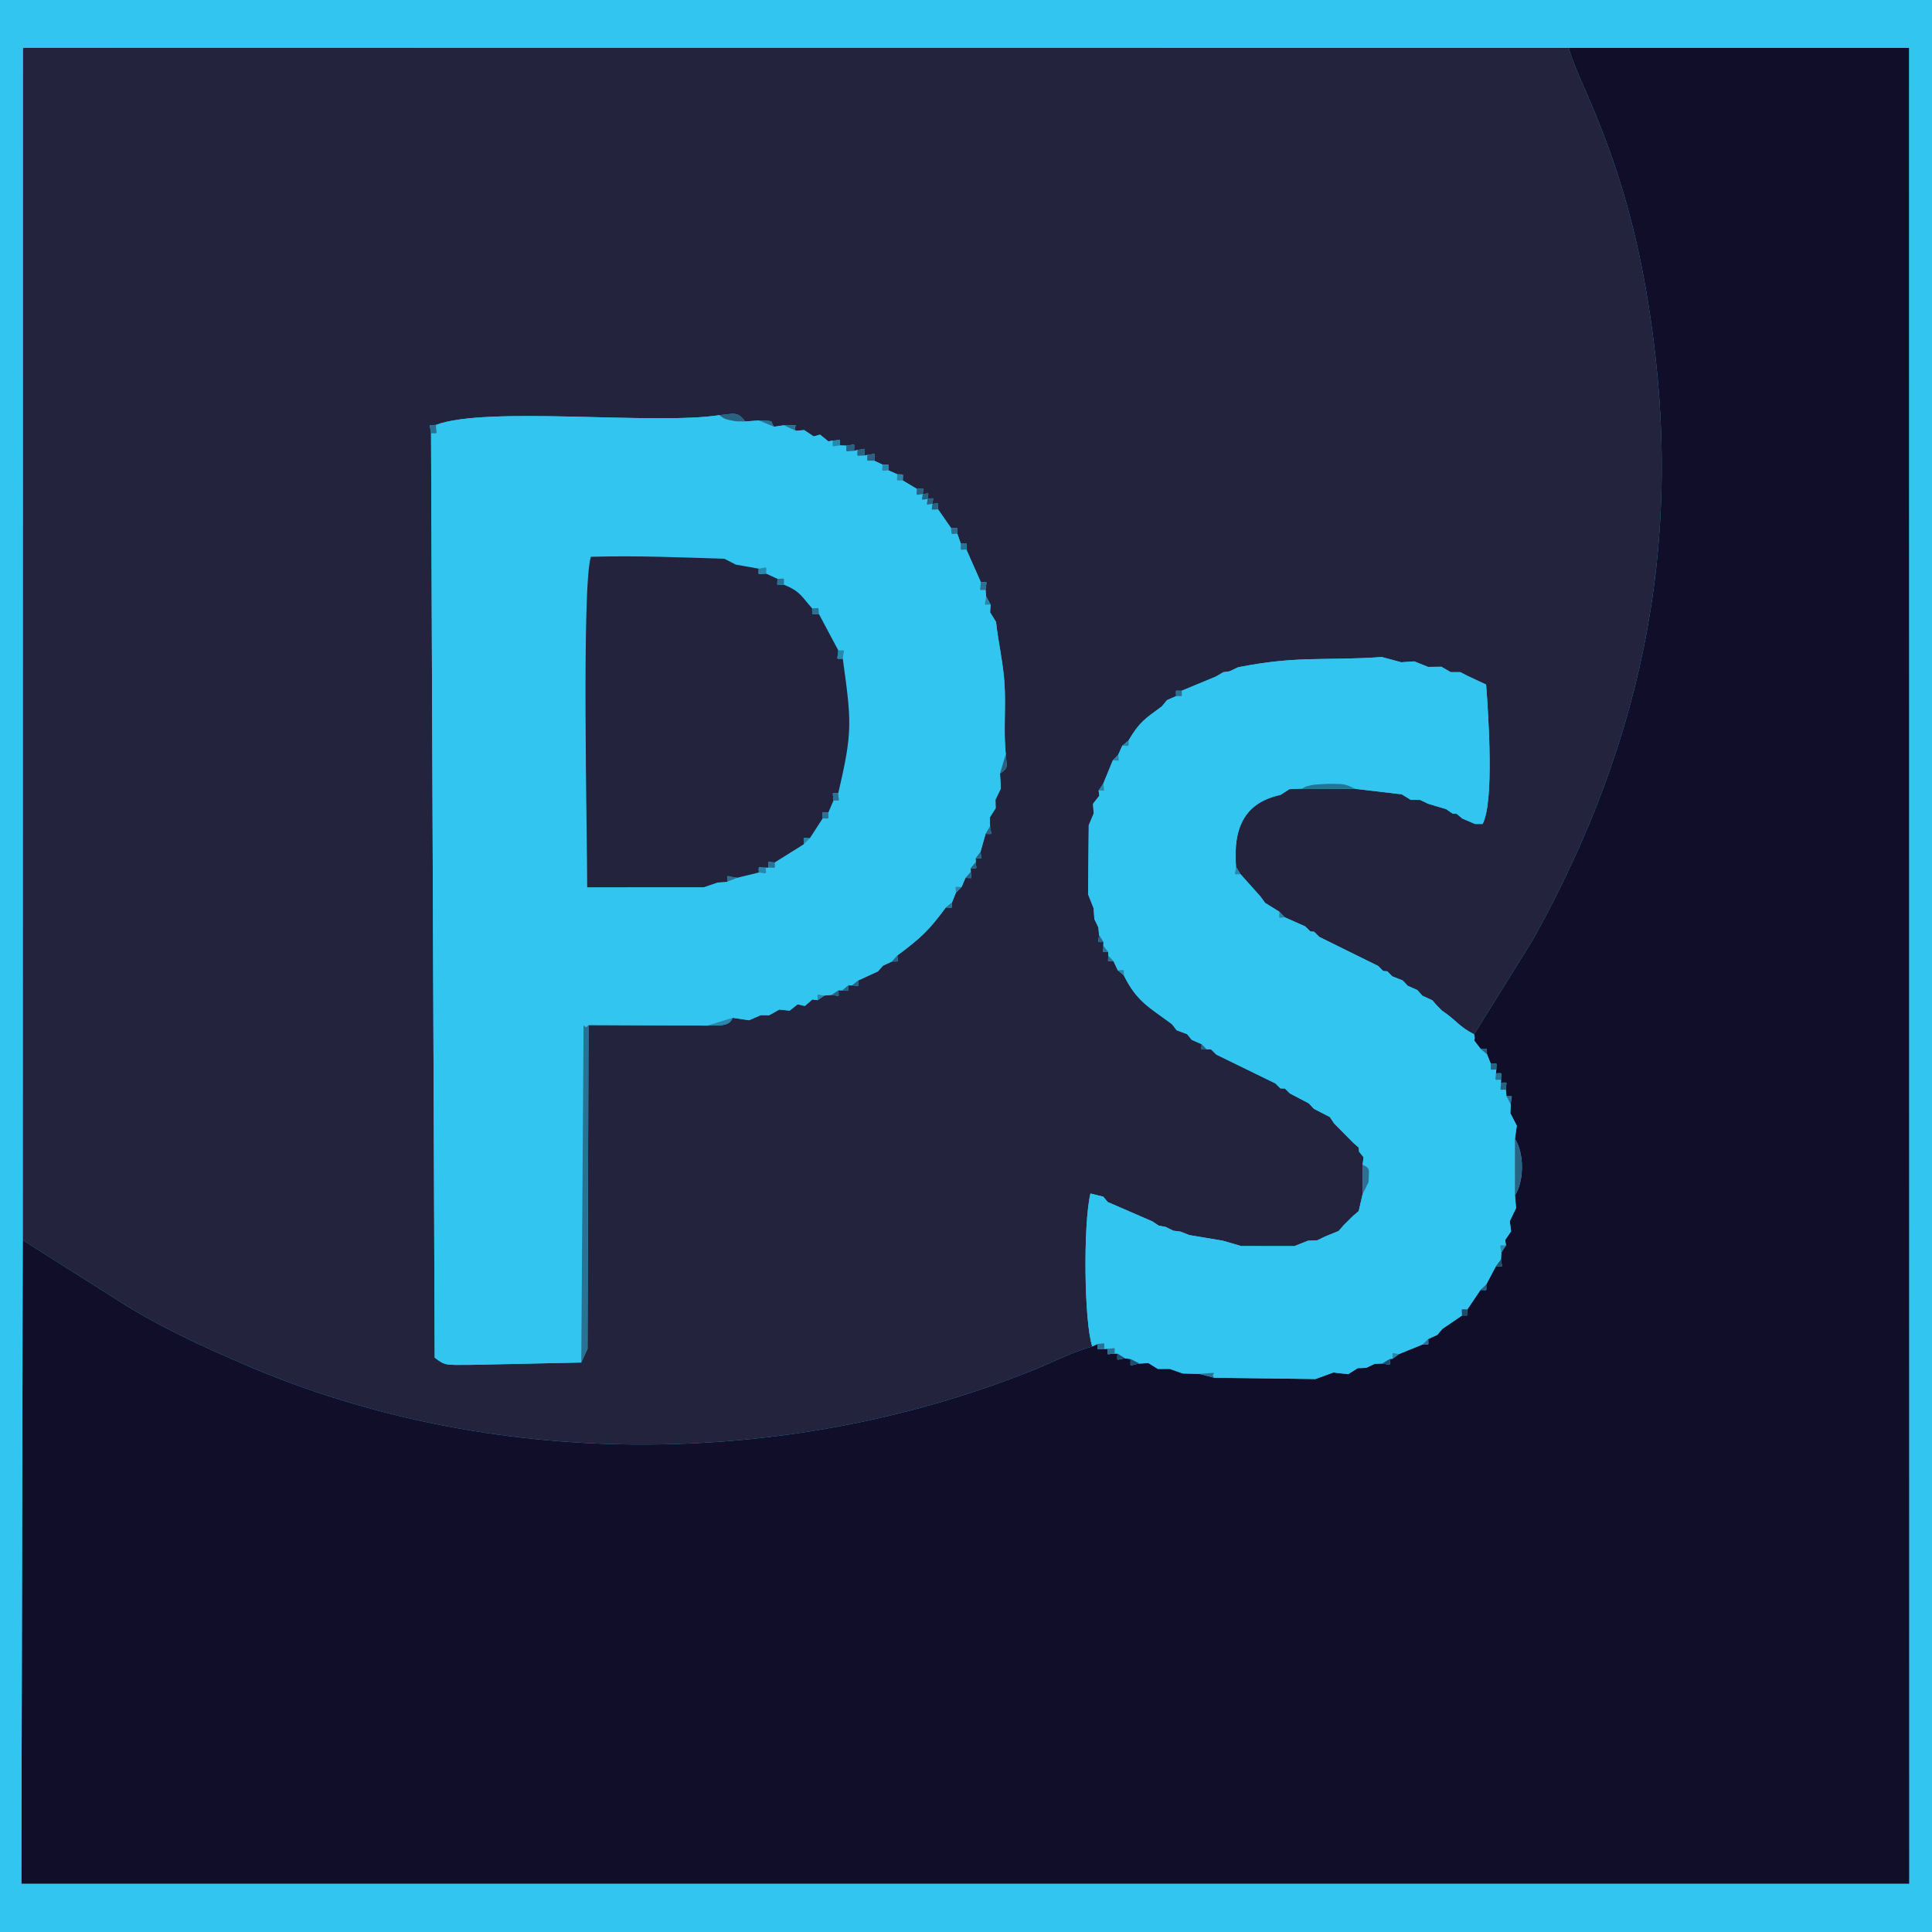 <?xml version="1.0" encoding="UTF-8"?>
<!DOCTYPE svg PUBLIC "-//W3C//DTD SVG 1.1//EN" "http://www.w3.org/Graphics/SVG/1.1/DTD/svg11.dtd">
<!-- Creator: CorelDRAW 2021 (64 Bit) -->
<svg xmlns="http://www.w3.org/2000/svg" xml:space="preserve" width="2.54mm" height="2.54mm" version="1.1" style="shape-rendering:geometricPrecision; text-rendering:geometricPrecision; image-rendering:optimizeQuality; fill-rule:evenodd; clip-rule:evenodd"
viewBox="0 0 254 254"
 xmlns:xlink="http://www.w3.org/1999/xlink"
 xmlns:xodm="http://www.corel.com/coreldraw/odm/2003">
 <defs>
  <style type="text/css">
   <![CDATA[
    .fil8 {fill:none}
    .fil2 {fill:#110E29}
    .fil7 {fill:#234C6B}
    .fil1 {fill:#24233D}
    .fil4 {fill:#297294}
    .fil5 {fill:#2A6282}
    .fil6 {fill:#2A86AA}
    .fil3 {fill:#31C5F0}
    .fil0 {fill:#31C5F0}
   ]]>
  </style>
   <clipPath id="id0">
    <path d="M-0 0l254 0 0 254 -254 0 0 -254z"/>
   </clipPath>
 </defs>
 <g id="Camada_x0020_1">
  <polygon class="fil0" points="-0,0 254,0 254,254 -0,254 "/>
  <g style="clip-path:url(#id0)">
   <g id="_2183042164032">
    <g>
     <path id="_1" class="fil1" d="M131.58 103.66l-0.71 1.47 0.03 1.12 -0.78 1.23 0.04 1.15c0.14,1.22 0.48,1 -0.59,1l-0.66 2.35c0.09,1.1 0.38,0.87 -0.65,0.87l0.02 0.48c0.06,1.04 0.33,0.81 -0.67,0.81l0.02 0.48c0.06,1.05 0.32,0.8 -0.7,0.8l-0.52 1.2 -0.74 0.75 -0.51 1.27c-0.06,0.94 0.18,0.67 -0.82,0.67 -2.2,3.01 -3.37,4.08 -6.35,6.29 0,1.02 0.27,0.77 -0.73,0.81l-1.18 0.55 -0.66 0.75 -2.6 1.19c0,0.97 0.23,0.71 -0.79,0.65l-0.5 -0.01c0,0.97 0.23,0.71 -0.79,0.66l-0.5 -0.01c0,1.03 0.22,0.72 -0.92,0.61l-0.93 0.08 -0.9 0.61 -0.69 -0.09 -0.98 0.85 -0.96 -0.21 -1.05 0.83 -1.36 -0.15 -1.32 0.75 -1.11 -0.01 -1.54 0.67 -2.16 -0.32c-0.47,1.23 -1.83,0.95 -3.28,1.02l-15.67 -0.07 -0.13 42.56 -0.82 1.81 -14.61 0.31c-3.33,0.01 -3.27,0.1 -4.66,-0.95l-0.48 -121.53c-0.13,-1.28 -0.47,-1.01 0.65,-1.1 6.68,-2.52 28.74,0.05 37.25,-1.28 1.87,-0.15 2.34,-0.56 3.4,0.83l1.82 -0.13c2.35,0.1 1.31,0 1.98,0.82l1.3 -0.19c2.69,0.03 0.96,-0.13 1.57,0.73l1.08 -0.1 1.26 0.84 0.82 -0.24 1.11 0.89 0.57 -0.11c1.16,-0.04 0.95,-0.37 0.95,0.64l0.84 0.03c1.27,-0.13 1.02,-0.47 1.02,0.69l0.44 -0.12c1.21,-0.15 0.94,-0.44 0.94,0.73l0.35 -0.08c1.21,-0.14 0.93,-0.43 0.93,0.77l1.07 0.5c1.03,0.05 0.79,-0.23 0.79,0.76l1.15 0.51c0.98,0.08 0.73,-0.18 0.73,0.82l1.84 1.1c1.08,-0.04 0.88,-0.33 0.78,0.69 0.95,-0.1 0.74,-0.32 0.64,0.64 0.96,-0.1 0.74,-0.31 0.64,0.65 0.98,-0.09 0.7,-0.3 0.74,0.72l1.71 2.46c1.06,0 0.82,-0.28 0.82,0.74l0.45 1.28c1.02,0 0.76,-0.25 0.74,0.8l1.9 4.29c1.05,0 0.7,-0.21 0.62,1.02l0.07 0.83 0.59 1.09 -0.06 1.03 0.78 1.26c0.27,2.56 0.89,5.13 1.09,7.82 0.24,3.17 -0.14,6.45 0.19,9.55 0.1,1.72 0.42,1.73 -0.76,2.57l0.11 1.95zm-128.59 59.38l13.96 8.83c5.08,3.04 9.41,5.02 15.09,7.48 32.21,13.95 70.9,13.94 103.67,0.83 2.77,-1.11 5.21,-2.42 7.89,-3.17 -1.08,-3.16 -1.2,-16.11 -0.24,-20.1l1.69 0.42 0.58 0.7 5.88 2.55 0.82 0.55 0.93 0.18 0.99 0.49 0.95 0.12 1.17 0.46 4.38 0.73 2.44 0.71 6.98 0.01 1.78 -0.71 1.24 -0.06 1.03 -0.5 1.77 -0.72 0.63 -0.73 1.27 -1.26 0.74 -0.63 0.51 -2.21 0 -3.89 0.13 -0.98 -0.59 -0.73 -0.05 -0.54 -0.74 -0.65 -2.49 -2.52 -0.56 -0.84 -2.11 -1.09 -0.66 -0.71 -2.48 -1.3 -0.66 -0.65 -0.6 -0.02 -0.65 -0.65 -7.78 -3.8 -0.68 -0.68 -0.58 -0.01c-0.9,0.01 -0.67,0.23 -0.67,-0.68l-1.29 -0.56 -0.61 -0.75 -1.37 -0.51 -0.62 -0.8c-3,-2.24 -4.6,-2.93 -6.33,-6.42l-0.8 -0.67 -0.56 -1.2c-0.93,0 -0.69,0.23 -0.68,-0.71l-0.01 -0.5c-0.92,0 -0.65,0.21 -0.64,-0.79l0.01 -0.51c-0.96,0 -0.64,0.19 -0.58,-0.93l-0.08 -0.98 -0.53 -1.11 -0.1 -1.42 -0.73 -1.85 0.09 -9.06 0.65 -1.55 -0.09 -1.27 0.83 -1.07 -0.09 -0.68 0.61 -0.91 1.25 -3.05 0.72 -0.75 0.53 -1.19 0.82 -0.68c1.44,-2.43 2.14,-2.84 4.38,-4.48l0.67 -0.82 1.2 -0.53c0,-0.94 -0.23,-0.68 0.74,-0.71l4.51 -1.87 0.96 -0.57 0.81 -0.11 1.13 -0.53c7.91,-1.57 11.29,-0.82 18.91,-1.35l2.54 0.69 1.71 -0.12 1.82 0.73 1.75 -0.02 1.23 0.71 1.26 0 1.01 0.52 2.38 1.11c0.32,4.21 1.07,15.55 -0.47,18.33l-0.99 0 -1.67 -0.72 -0.75 -0.63 -0.53 -0.02 -0.84 -0.58 -2.39 -0.72 -1.05 -0.5 -1.22 -0.01 -1.18 -0.72 -6.09 -0.72 -6.99 -0.03 -1.69 0.07 -1.18 0.76c-4.49,0.97 -6.27,4.02 -5.84,9.45l0.59 0.97 2.62 2.93 0.61 0.84 1.88 1.17 0.71 0.73 2.68 1.19 0.69 0.67 0.49 0.04 0.67 0.67 7.75 3.83 0.66 0.66 0.54 0.04 0.65 0.66 1.37 0.54 0.66 0.7 1.28 0.57 0.65 0.74 1.31 0.6 0.58 0.67 0.69 0.69c1.94,1.3 2.19,2.07 4.22,3.11l7.75 -12.47c14.89,-26.78 20.28,-54.02 14.86,-85.34 -3.24,-18.71 -9.32,-27.98 -10.15,-31.88l-203.25 -0.01 -0.02 156.76z"/>
     <path class="fil2" d="M193.8 135.98c0.33,1.36 -0.59,0.03 0.86,1.92 1.02,0 0.78,-0.27 0.83,0.7l0.5 1.25c1,0 0.74,-0.25 0.73,0.76l-0.05 0.5c0.96,0 0.66,-0.22 0.67,0.84l-0.01 0.39c1.01,0 0.7,-0.21 0.63,0.92l0.1 0.87c1.01,0 0.64,-0.2 0.56,1.05l-0.06 1.17 0.85 1.64 -0.24 1.72c1.23,1.9 1.22,5.56 0,7.46l0.15 1.64 -0.83 1.74 0.17 1.33 -0.78 1.15 0.11 0.71 -0.61 0.92 -0.05 0.92c0.14,1.14 0.43,0.9 -0.67,0.9l-1.25 2.37c-0.03,0.99 0.22,0.74 -0.77,0.74l-1.73 2.56c0.01,1.01 0.27,0.76 -0.7,0.8l-2.58 1.76 -0.66 0.78 -1.2 0.55c0,0.93 0.22,0.68 -0.73,0.71l-3.09 1.26 -0.86 0.62 -0.37 0.03c0,1.09 0.22,0.74 -1.01,0.6l-0.98 0.04 -1.12 0.53 -1.11 0.04 -1.25 0.79 -1.95 -0.22 -2.36 0.86 -13.31 -0.17 -1.96 -0.51 -2.17 -0.05 -1.7 -0.6 -1.58 0 -1.24 -0.77 -1.17 0.07c-1.41,0.21 -1.18,0.62 -1.18,-0.6l-0.71 -0.09c-1.25,0.16 -1.02,0.5 -1.02,-0.63l-0.36 0.01c-1.14,0.04 -0.93,0.37 -0.93,-0.64l-0.44 0.03c-1.07,0 -0.85,0.29 -0.85,-0.67l-0.72 0.33c-2.68,0.75 -5.12,2.06 -7.89,3.17 -32.77,13.11 -71.46,13.12 -103.67,-0.83 -5.68,-2.46 -10.01,-4.44 -15.09,-7.48l-13.96 -8.83 -0.18 84.63 248.21 0 -0.02 -241.38 -44.74 0c0.83,3.9 6.91,13.17 10.15,31.88 5.42,31.32 0.03,58.56 -14.86,85.34l-7.75 12.47z"/>
     <path class="fil3" d="M2.99 163.04l0.02 -156.76 203.25 0.01 44.74 0 0.02 241.38 -248.21 0 0.18 -84.63zm-11.47 96.21l270.96 0 0 -264.5 -270.96 0 0 264.5z"/>
     <path class="fil3" d="M110.2 104.29c0.06,1.15 0.39,0.95 -0.62,0.95l-0.67 1.56c-0.04,1.03 0.24,0.79 -0.75,0.79l-1.69 2.61 -0.79 0.79 -3.82 2.39c0,0.97 0.22,0.67 -0.85,0.68l-0.33 0.01c0,1.04 0.22,0.73 -0.92,0.64l-2.83 0.69 -1.32 0.52 -1.28 0.11 -1.79 0.61 -15.34 0.01c0,-6.83 -0.74,-39.54 0.48,-43.45 6.3,-0.17 11.71,0.08 17.56,0.26l1.49 0.77 3.01 0.53c1.24,-0.14 0.99,-0.47 0.99,0.66l1.48 0.68c1.09,0.01 0.84,-0.28 0.84,0.76 2.19,0.91 2.28,1.51 3.72,3.12 1.06,0 0.77,-0.27 0.9,0.76l2.54 4.77c1.08,0 0.7,-0.21 0.59,1.09 1.16,8.36 1.3,9.62 -0.6,17.69zm-52.88 -48.43c0,1.3 0.4,1.1 -0.65,1.1l0.48 121.53c1.39,1.05 1.33,0.96 4.66,0.95l14.61 -0.31 0.29 -42.45c0,-3.43 -0.04,-0.9 0.66,-1.92l15.67 0.07 3.28 -1.02 2.16 0.32 1.54 -0.67 1.11 0.01 1.32 -0.75 1.36 0.15 1.05 -0.83 0.96 0.21 0.98 -0.85 0.69 0.09c0,-1.01 -0.21,-0.7 0.9,-0.61l0.93 -0.08 0.92 -0.61 0.5 0.01 0.79 -0.66 0.5 0.01 0.79 -0.65 2.6 -1.19 0.66 -0.75 1.18 -0.55 0.73 -0.81c2.98,-2.21 4.15,-3.28 6.35,-6.29l0.82 -0.67 0.51 -1.27c-0.03,-1.01 -0.27,-0.75 0.74,-0.75l0.52 -1.2 0.7 -0.8 -0.02 -0.48 0.67 -0.81 -0.02 -0.48 0.65 -0.87 0.66 -2.35 0.59 -1 -0.04 -1.15 0.78 -1.23 -0.03 -1.12 0.71 -1.47 -0.11 -1.95 0.76 -2.57c-0.33,-3.1 0.05,-6.38 -0.19,-9.55 -0.2,-2.69 -0.82,-5.26 -1.09,-7.82l-0.78 -1.26 0.06 -1.03c-1.08,0 -0.7,0.2 -0.59,-1.09l-0.07 -0.83c-1.02,0 -0.66,0.2 -0.62,-1.02l-1.9 -4.29c-0.98,0 -0.7,0.23 -0.74,-0.8l-0.45 -1.28c-0.98,0 -0.71,0.24 -0.82,-0.74l-1.71 -2.46c-1.05,0 -0.84,0.28 -0.74,-0.72 -0.95,0.09 -0.74,0.31 -0.64,-0.65 -0.96,0.1 -0.74,0.31 -0.64,-0.64 -1.03,0.09 -0.78,0.33 -0.78,-0.69l-1.84 -1.1c-1,-0.04 -0.73,0.21 -0.73,-0.82l-1.15 -0.51c-1.05,0.02 -0.79,0.28 -0.79,-0.76l-1.07 -0.5c-1.15,-0.09 -0.93,0.25 -0.93,-0.77l-0.35 0.08c-1.16,-0.03 -0.94,0.3 -0.94,-0.73l-0.44 0.12c-1.23,-0.01 -1.02,0.36 -1.02,-0.69l-0.84 -0.03c-1.17,0.08 -0.95,0.41 -0.95,-0.64l-0.57 0.11 -1.11 -0.89 -0.82 0.24 -1.26 -0.84 -1.08 0.1 -1.57 -0.73 -1.3 0.19 -1.98 -0.82 -1.82 0.13c-0.88,-0.04 -0.94,0.06 -1.92,-0.15 -1.07,-0.22 -1.03,-0.41 -1.48,-0.68 -8.51,1.33 -30.57,-1.24 -37.25,1.28z"/>
     <path class="fil3" d="M162.77 87.73l-1.13 0.53 -0.81 0.11 -0.96 0.57 -4.51 1.87c0,0.93 0.22,0.67 -0.74,0.71l-1.2 0.53 -0.67 0.82c-2.24,1.64 -2.94,2.05 -4.38,4.48 -0.03,0.95 0.2,0.68 -0.82,0.68l-0.53 1.19c0.05,1 0.29,0.75 -0.72,0.75l-1.25 3.05c0.09,1.12 0.4,0.91 -0.61,0.91l0.09 0.68 -0.83 1.07 0.09 1.27 -0.65 1.55 -0.09 9.06 0.73 1.85 0.1 1.42 0.53 1.11 0.08 0.98 0.58 0.93 -0.01 0.51 0.64 0.79 0.01 0.5 0.68 0.71 0.56 1.2c0.99,0 0.77,-0.26 0.8,0.67 1.73,3.49 3.33,4.18 6.33,6.42l0.62 0.8 1.37 0.51 0.61 0.75 1.29 0.56 0.67 0.68 0.58 0.01 0.68 0.68 7.78 3.8 0.65 0.65 0.6 0.02 0.66 0.65 2.48 1.3 0.66 0.71 2.11 1.09 0.56 0.84 2.49 2.52 0.74 0.65 0.05 0.54 0.59 0.73 -0.13 0.98c1.13,0.53 0.79,0.74 0.79,2.27l-0.79 1.62 -0.51 2.21 -0.74 0.63 -1.27 1.26 -0.63 0.73 -1.77 0.72 -1.03 0.5 -1.24 0.06 -1.78 0.71 -6.98 -0.01 -2.44 -0.71 -4.38 -0.73 -1.17 -0.46 -0.95 -0.12 -0.99 -0.49 -0.93 -0.18 -0.82 -0.55 -5.88 -2.55 -0.58 -0.7 -1.69 -0.42c-0.96,3.99 -0.84,16.94 0.24,20.1l0.72 -0.33c1.07,-0.04 0.85,-0.33 0.85,0.67l0.44 -0.03c1.14,-0.03 0.93,-0.36 0.93,0.64l0.36 -0.01 1.02 0.63 0.71 0.09 1.18 0.6 1.17 -0.07 1.24 0.77 1.58 0 1.7 0.6 2.17 0.05c3.27,-0.22 1.26,-0.19 1.96,0.51l13.31 0.17 2.36 -0.86 1.95 0.22 1.25 -0.79 1.11 -0.04 1.12 -0.53 0.98 -0.04 1.01 -0.6 0.37 -0.03c0,-1 -0.22,-0.72 0.86,-0.62l3.09 -1.26 0.73 -0.71 1.2 -0.55 0.66 -0.78 2.58 -1.76c0,-1.03 -0.28,-0.8 0.7,-0.8l1.73 -2.56 0.77 -0.74 1.25 -2.37 0.67 -0.9 0.05 -0.92c-0.12,-1.14 -0.43,-0.92 0.61,-0.92l-0.11 -0.71 0.78 -1.15 -0.17 -1.33 0.83 -1.74 -0.15 -1.64 0 -7.46 0.24 -1.72 -0.85 -1.64 0.06 -1.17 -0.56 -1.05 -0.1 -0.87c-0.96,0 -0.64,0.2 -0.63,-0.92l0.01 -0.39c-0.99,0 -0.71,0.22 -0.67,-0.84l0.05 -0.5c-0.95,0 -0.67,0.22 -0.73,-0.76l-0.5 -1.25 -0.83 -0.7c-1.45,-1.89 -0.53,-0.56 -0.86,-1.92 -2.03,-1.04 -2.28,-1.81 -4.22,-3.11l-0.69 -0.69 -0.58 -0.67 -1.31 -0.6 -0.65 -0.74 -1.28 -0.57 -0.66 -0.7 -1.37 -0.54 -0.65 -0.66 -0.54 -0.04 -0.66 -0.66 -7.75 -3.83 -0.67 -0.67 -0.49 -0.04 -0.69 -0.67 -2.68 -1.19c-0.97,0.05 -0.71,0.28 -0.71,-0.73l-1.88 -1.17 -0.61 -0.84 -2.62 -2.93c-1.04,0 -0.71,0.21 -0.59,-0.97 -0.43,-5.43 1.35,-8.48 5.84,-9.45l1.18 -0.76 1.69 -0.07c0.3,-0.13 0.15,-0.28 1.58,-0.52 0.17,-0.03 1.75,-0.11 1.95,-0.11 2.13,0.01 2.02,0.01 3.46,0.66l6.09 0.72 1.18 0.72 1.22 0.01 1.05 0.5 2.39 0.72 0.84 0.58 0.53 0.02 0.75 0.63 1.67 0.72 0.99 0c1.54,-2.78 0.79,-14.12 0.47,-18.33l-2.38 -1.11 -1.01 -0.52 -1.26 0 -1.23 -0.71 -1.75 0.02 -1.82 -0.73 -1.71 0.12 -2.54 -0.69c-7.62,0.53 -11,-0.22 -18.91,1.35z"/>
     <path class="fil1" d="M92.54 116.64l1.79 -0.61 1.28 -0.11c0,-1.13 -0.19,-0.66 1.32,-0.52l2.83 -0.69c0,-0.96 -0.2,-0.63 0.92,-0.64l0.33 -0.01c0,-1.01 -0.23,-0.72 0.85,-0.68l3.82 -2.39c0,-1.05 -0.26,-0.79 0.79,-0.79l1.69 -2.61c0.01,-1.04 -0.26,-0.79 0.75,-0.79l0.67 -1.56c-0.05,-1.15 -0.38,-0.95 0.62,-0.95 1.9,-8.07 1.76,-9.33 0.6,-17.69 -1.04,0 -0.65,0.2 -0.59,-1.09l-2.54 -4.77c-1.1,0 -0.84,0.29 -0.9,-0.76 -1.44,-1.61 -1.53,-2.21 -3.72,-3.12 -1.1,0.03 -0.84,0.31 -0.84,-0.76l-1.48 -0.68c-1.19,0.01 -0.99,0.36 -0.99,-0.66l-3.01 -0.53 -1.49 -0.77c-5.85,-0.18 -11.26,-0.43 -17.56,-0.26 -1.22,3.91 -0.48,36.62 -0.48,43.45l15.34 -0.01z"/>
     <path class="fil4" d="M76.42 179.13l0.82 -1.81 0.13 -42.56c-0.7,1.02 -0.66,-1.51 -0.66,1.92l-0.29 42.45z"/>
     <path class="fil5" d="M199.17 157.17c1.22,-1.9 1.23,-5.56 0,-7.46l0 7.46z"/>
     <path class="fil4" d="M178.2 103.71c-1.44,-0.65 -1.33,-0.65 -3.46,-0.66 -0.2,0 -1.78,0.08 -1.95,0.11 -1.43,0.24 -1.28,0.39 -1.58,0.52l6.99 0.03z"/>
     <path class="fil4" d="M179.14 157.01l0.79 -1.62c0,-1.53 0.34,-1.74 -0.79,-2.27l0 3.89z"/>
     <path class="fil5" d="M97.97 55.41c-1.06,-1.39 -1.53,-0.98 -3.4,-0.83 0.45,0.27 0.41,0.46 1.48,0.68 0.98,0.21 1.04,0.11 1.92,0.15z"/>
     <path class="fil6" d="M96.32 133.81l-3.28 1.02c1.45,-0.07 2.81,0.21 3.28,-1.02z"/>
     <path class="fil5" d="M131.47 101.71c1.18,-0.84 0.86,-0.85 0.76,-2.57l-0.76 2.57z"/>
     <path class="fil4" d="M57.32 55.86c-1.12,0.09 -0.78,-0.18 -0.65,1.1 1.05,0 0.65,0.2 0.65,-1.1z"/>
     <path class="fil5" d="M112.29 59.28c0,-1.16 0.25,-0.82 -1.02,-0.69 0,1.05 -0.21,0.68 1.02,0.69z"/>
     <path class="fil6" d="M110.8 86.6c0.11,-1.3 0.49,-1.09 -0.59,-1.09 -0.06,1.29 -0.45,1.09 0.59,1.09z"/>
     <path class="fil5" d="M114.95 60.58c0,-1.2 0.28,-0.91 -0.93,-0.77 0,1.02 -0.22,0.68 0.93,0.77z"/>
     <path class="fil5" d="M113.67 59.89c0,-1.17 0.27,-0.88 -0.94,-0.73 0,1.03 -0.22,0.7 0.94,0.73z"/>
     <path class="fil6" d="M100.73 75.42c0,-1.13 0.25,-0.8 -0.99,-0.66 0,1.02 -0.2,0.67 0.99,0.66z"/>
     <path class="fil4" d="M129.57 77.56c0.08,-1.23 0.43,-1.02 -0.62,-1.02 -0.04,1.22 -0.4,1.02 0.62,1.02z"/>
     <path class="fil6" d="M110.43 58.56c0,-1.01 0.21,-0.68 -0.95,-0.64 0,1.05 -0.22,0.72 0.95,0.64z"/>
     <path class="fil4" d="M103.05 76.86c0,-1.04 0.25,-0.75 -0.84,-0.76 0,1.07 -0.26,0.79 0.84,0.76z"/>
     <path class="fil4" d="M110.2 104.29c-1,0 -0.67,-0.2 -0.62,0.95 1.01,0 0.68,0.2 0.62,-0.95z"/>
     <path class="fil4" d="M146.54 177.96c0,-1 0.21,-0.67 -0.93,-0.64 0,1.01 -0.21,0.68 0.93,0.64z"/>
     <path class="fil6" d="M100.68 114.07c-1.12,0.01 -0.92,-0.32 -0.92,0.64 1.14,0.09 0.92,0.4 0.92,-0.64z"/>
     <path class="fil4" d="M107.67 80.74c-0.13,-1.03 0.16,-0.76 -0.9,-0.76 0.06,1.05 -0.2,0.76 0.9,0.76z"/>
     <path class="fil5" d="M197.96 143.26c0.07,-1.13 0.38,-0.92 -0.63,-0.92 -0.01,1.12 -0.33,0.92 0.63,0.92z"/>
     <path class="fil5" d="M121.31 64.96c0.1,-1.02 0.3,-0.73 -0.78,-0.69 0,1.02 -0.25,0.78 0.78,0.69z"/>
     <path class="fil4" d="M101.86 113.38c-1.08,-0.04 -0.85,-0.33 -0.85,0.68 1.07,-0.01 0.85,0.29 0.85,-0.68z"/>
     <path class="fil6" d="M116.81 61.84c0,-0.99 0.24,-0.71 -0.79,-0.76 0,1.04 -0.26,0.78 0.79,0.76z"/>
     <path class="fil4" d="M127.05 72.25c0.02,-1.05 0.28,-0.8 -0.74,-0.8 0.04,1.03 -0.24,0.8 0.74,0.8z"/>
     <path class="fil4" d="M145.17 177.35c0,-1 0.22,-0.71 -0.85,-0.67 0,0.96 -0.22,0.67 0.85,0.67z"/>
     <path class="fil4" d="M108.91 106.8c-1.01,0 -0.74,-0.25 -0.75,0.79 0.99,0 0.71,0.24 0.75,-0.79z"/>
     <path class="fil4" d="M197.34 141.95c-0.01,-1.06 0.29,-0.84 -0.67,-0.84 -0.04,1.06 -0.32,0.84 0.67,0.84z"/>
     <path class="fil4" d="M125.86 70.17c0,-1.02 0.24,-0.74 -0.82,-0.74 0.11,0.98 -0.16,0.74 0.82,0.74z"/>
     <path class="fil5" d="M123.33 66.97c-0.04,-1.02 0.24,-0.81 -0.74,-0.72 -0.1,1 -0.31,0.72 0.74,0.72z"/>
     <path class="fil6" d="M118.69 63.17c0,-1 0.25,-0.74 -0.73,-0.82 0,1.03 -0.27,0.78 0.73,0.82z"/>
     <path class="fil7" d="M192.91 172.15c-0.98,0 -0.7,-0.23 -0.7,0.8 0.97,-0.04 0.71,0.21 0.7,-0.8z"/>
     <path class="fil5" d="M196.72 140.61c0.01,-1.01 0.27,-0.76 -0.73,-0.76 0.06,0.98 -0.22,0.76 0.73,0.76z"/>
     <path class="fil4" d="M159.63 181.13c-0.7,-0.7 1.31,-0.73 -1.96,-0.51l1.96 0.51z"/>
     <path class="fil4" d="M101.77 56.1c-0.67,-0.82 0.37,-0.72 -1.98,-0.82l1.98 0.82z"/>
     <path class="fil5" d="M121.95 65.6c0.1,-0.96 0.31,-0.74 -0.64,-0.64 -0.1,0.95 -0.32,0.74 0.64,0.64z"/>
     <path class="fil4" d="M155.36 90.81c-0.97,0.03 -0.74,-0.23 -0.74,0.71 0.96,-0.04 0.74,0.22 0.74,-0.71z"/>
     <path class="fil5" d="M122.59 66.25c0.1,-0.96 0.32,-0.75 -0.64,-0.65 -0.1,0.96 -0.31,0.74 0.64,0.65z"/>
     <path class="fil4" d="M104.64 56.64c-0.61,-0.86 1.12,-0.7 -1.57,-0.73l1.57 0.73z"/>
     <path class="fil7" d="M149.81 179.27l-1.18 -0.6c0,1.22 -0.23,0.81 1.18,0.6z"/>
     <path class="fil4" d="M96.93 115.4c-1.51,-0.14 -1.32,-0.61 -1.32,0.52l1.32 -0.52z"/>
     <path class="fil7" d="M147.92 178.58l-1.02 -0.63c0,1.13 -0.23,0.79 1.02,0.63z"/>
     <path class="fil6" d="M130.23 79.48l-0.59 -1.09c-0.11,1.29 -0.49,1.09 0.59,1.09z"/>
     <path class="fil7" d="M182.72 178.66l-1.01 0.6c1.23,0.14 1.01,0.49 1.01,-0.6z"/>
     <path class="fil5" d="M130.16 108.63l-0.59 1c1.07,0 0.73,0.22 0.59,-1z"/>
     <path class="fil7" d="M197.33 165.58l-0.67 0.9c1.1,0 0.81,0.24 0.67,-0.9z"/>
     <path class="fil4" d="M198.62 145.18c0.08,-1.25 0.45,-1.05 -0.56,-1.05l0.56 1.05z"/>
     <path class="fil6" d="M163.09 114.93l-0.59 -0.97c-0.12,1.18 -0.45,0.97 0.59,0.97z"/>
     <path class="fil6" d="M197.99 163.74c-1.04,0 -0.73,-0.22 -0.61,0.92l0.61 -0.92z"/>
     <path class="fil5" d="M110.24 130.19l-0.92 0.61c1.14,0.11 0.92,0.42 0.92,-0.61z"/>
     <path class="fil5" d="M128.91 111.98l-0.65 0.87c1.03,0 0.74,0.23 0.65,-0.87z"/>
     <path class="fil6" d="M145.05 103.02l-0.61 0.91c1.01,0 0.7,0.21 0.61,-0.91z"/>
     <path class="fil6" d="M108.39 130.88c-1.11,-0.09 -0.9,-0.4 -0.9,0.61l0.9 -0.61z"/>
     <path class="fil6" d="M106.47 110.2c-1.05,0 -0.79,-0.26 -0.79,0.79l0.79 -0.79z"/>
     <path class="fil6" d="M183.95 178.01c-1.08,-0.1 -0.86,-0.38 -0.86,0.62l0.86 -0.62z"/>
     <path class="fil5" d="M127.63 114.62l-0.7 0.8c1.02,0 0.76,0.25 0.7,-0.8z"/>
     <path class="fil5" d="M145.07 123.85l-0.58 -0.93c-0.06,1.12 -0.38,0.93 0.58,0.93z"/>
     <path class="fil5" d="M128.28 113.33l-0.67 0.81c1,0 0.73,0.23 0.67,-0.81z"/>
     <path class="fil6" d="M126.41 116.62c-1.01,0 -0.77,-0.26 -0.74,0.75l0.74 -0.75z"/>
     <path class="fil6" d="M147.02 99.22l-0.72 0.75c1.01,0 0.77,0.25 0.72,-0.75z"/>
     <path class="fil5" d="M117.99 125.6l-0.73 0.81c1,-0.04 0.73,0.21 0.73,-0.81z"/>
     <path class="fil5" d="M195.49 138.6c-0.05,-0.97 0.19,-0.7 -0.83,-0.7l0.83 0.7z"/>
     <path class="fil5" d="M111.53 129.54l-0.79 0.66c1.02,0.05 0.79,0.31 0.79,-0.66z"/>
     <path class="fil5" d="M112.82 128.9l-0.79 0.65c1.02,0.06 0.79,0.32 0.79,-0.65z"/>
     <path class="fil6" d="M148.37 97.35l-0.82 0.68c1.02,0 0.79,0.27 0.82,-0.68z"/>
     <path class="fil6" d="M168.91 120.6l-0.71 -0.73c0,1.01 -0.26,0.78 0.71,0.73z"/>
     <path class="fil5" d="M195.41 168.85l-0.77 0.74c0.99,0 0.74,0.25 0.77,-0.74z"/>
     <path class="fil4" d="M125.16 118.64l-0.82 0.67c1,0 0.76,0.27 0.82,-0.67z"/>
     <path class="fil4" d="M145.7 125.15l-0.64 -0.79c-0.01,1 -0.28,0.79 0.64,0.79z"/>
     <path class="fil6" d="M147.75 128.23c-0.03,-0.93 0.19,-0.67 -0.8,-0.67l0.8 0.67z"/>
     <path class="fil4" d="M187.77 176.04l-0.73 0.71c0.95,-0.03 0.73,0.22 0.73,-0.71z"/>
     <path class="fil4" d="M146.39 126.36l-0.68 -0.71c-0.01,0.94 -0.25,0.71 0.68,0.71z"/>
     <path class="fil5" d="M158.64 137.95l-0.67 -0.68c0,0.91 -0.23,0.69 0.67,0.68z"/>
     <polygon class="fil6" points="181.85,127.66 181.19,127 "/>
     <polygon class="fil5" points="184.22,87.07 181.68,86.38 "/>
     <polygon class="fil4" points="183.04,128.36 182.39,127.7 "/>
     <polygon class="fil6" points="187.75,87.68 185.93,86.95 "/>
     <polygon class="fil6" points="185.07,129.6 184.41,128.9 "/>
     <polygon class="fil4" points="162.77,87.73 161.64,88.26 "/>
     <polygon class="fil4" points="190.73,88.37 189.5,87.66 "/>
     <polygon class="fil6" points="187,130.91 186.35,130.17 "/>
     <polygon class="fil4" points="160.83,88.37 159.87,88.94 "/>
     <polygon class="fil4" points="106.8,131.4 105.82,132.25 "/>
     <polygon class="fil5" points="188.89,132.18 188.31,131.51 "/>
     <polygon class="fil4" points="104.86,132.04 103.81,132.87 "/>
     <polygon class="fil6" points="189.58,132.87 188.89,132.18 "/>
     <polygon class="fil6" points="102.45,132.72 101.13,133.47 "/>
     <polygon class="fil5" points="100.02,133.46 98.48,134.13 "/>
     <polygon class="fil5" points="193,88.89 191.99,88.37 "/>
     <polygon class="fil5" points="154.7,135.45 154.08,134.65 "/>
     <polygon class="fil4" points="156.68,136.71 156.07,135.96 "/>
     <polygon class="fil4" points="153.42,92.05 152.75,92.87 "/>
     <polygon class="fil6" points="159.9,138.64 159.22,137.96 "/>
     <polygon class="fil5" points="169.52,103.75 168.34,104.51 "/>
     <polygon class="fil5" points="130.87,105.13 131.58,103.66 "/>
     <polygon class="fil4" points="185.47,105.15 184.29,104.43 "/>
     <polygon class="fil5" points="168.33,143.09 167.68,142.44 "/>
     <polygon class="fil4" points="143.7,105.68 144.53,104.61 "/>
     <polygon class="fil4" points="169.59,143.76 168.93,143.11 "/>
     <polygon class="fil6" points="187.74,105.66 186.69,105.16 "/>
     <polygon class="fil6" points="190.97,106.96 190.13,106.38 "/>
     <polygon class="fil4" points="130.12,107.48 130.9,106.25 "/>
     <polygon class="fil4" points="175.4,147.7 174.84,146.86 "/>
     <polygon class="fil4" points="199.41,147.99 198.56,146.35 "/>
     <polygon class="fil6" points="178.63,150.87 177.89,150.22 "/>
     <polygon class="fil4" points="179.27,152.14 178.68,151.41 "/>
     <polygon class="fil4" points="192.25,107.61 191.5,106.98 "/>
     <polygon class="fil4" points="143.14,108.5 143.79,106.95 "/>
     <polygon class="fil4" points="145.63,158.03 145.05,157.33 "/>
     <polygon class="fil4" points="178.63,159.22 177.89,159.85 "/>
     <polygon class="fil6" points="198.49,160.55 199.32,158.81 "/>
     <polygon class="fil4" points="152.33,161.13 151.51,160.58 "/>
     <polygon class="fil5" points="154.25,161.8 153.26,161.31 "/>
     <polygon class="fil4" points="176.62,161.11 175.99,161.84 "/>
     <polygon class="fil4" points="156.37,162.38 155.2,161.92 "/>
     <polygon class="fil6" points="174.22,162.56 173.19,163.06 "/>
     <polygon class="fil4" points="197.88,163.03 198.66,161.88 "/>
     <polygon class="fil6" points="163.19,163.82 160.75,163.11 "/>
     <polygon class="fil6" points="171.95,163.12 170.17,163.83 "/>
     <polygon class="fil4" points="172.73,145.77 172.07,145.06 "/>
     <polygon class="fil4" points="194.91,108.33 193.92,108.33 "/>
     <polygon class="fil6" points="94.33,116.03 92.54,116.64 "/>
     <polygon class="fil4" points="166.32,118.7 165.71,117.86 "/>
     <polygon class="fil4" points="189.63,174.71 188.97,175.49 "/>
     <polygon class="fil6" points="143.78,119.41 143.05,117.56 "/>
     <polygon class="fil4" points="144.41,121.94 143.88,120.83 "/>
     <polygon class="fil4" points="172.28,122.46 171.59,121.79 "/>
     <polygon class="fil5" points="173.44,123.17 172.77,122.5 "/>
     <polygon class="fil4" points="106.98,57.38 105.72,56.54 "/>
     <polygon class="fil4" points="108.91,58.03 107.8,57.14 "/>
     <polygon class="fil4" points="96.73,74.23 95.24,73.46 "/>
     <polygon class="fil6" points="130.95,81.77 130.17,80.51 "/>
     <polygon class="fil5" points="152.22,179.97 150.98,179.2 "/>
     <polygon class="fil5" points="180.73,179.3 179.61,179.83 "/>
     <polygon class="fil4" points="155.5,180.57 153.8,179.97 "/>
     <polygon class="fil7" points="178.5,179.87 177.25,180.66 "/>
     <polygon class="fil4" points="116.08,126.96 115.42,127.71 "/>
     <polygon class="fil4" points="175.3,180.44 172.94,181.3 "/>
    </g>
   </g>
  </g>
  <polygon class="fil8" points="-0,0 254,0 254,254 -0,254 "/>
 </g>
</svg>
